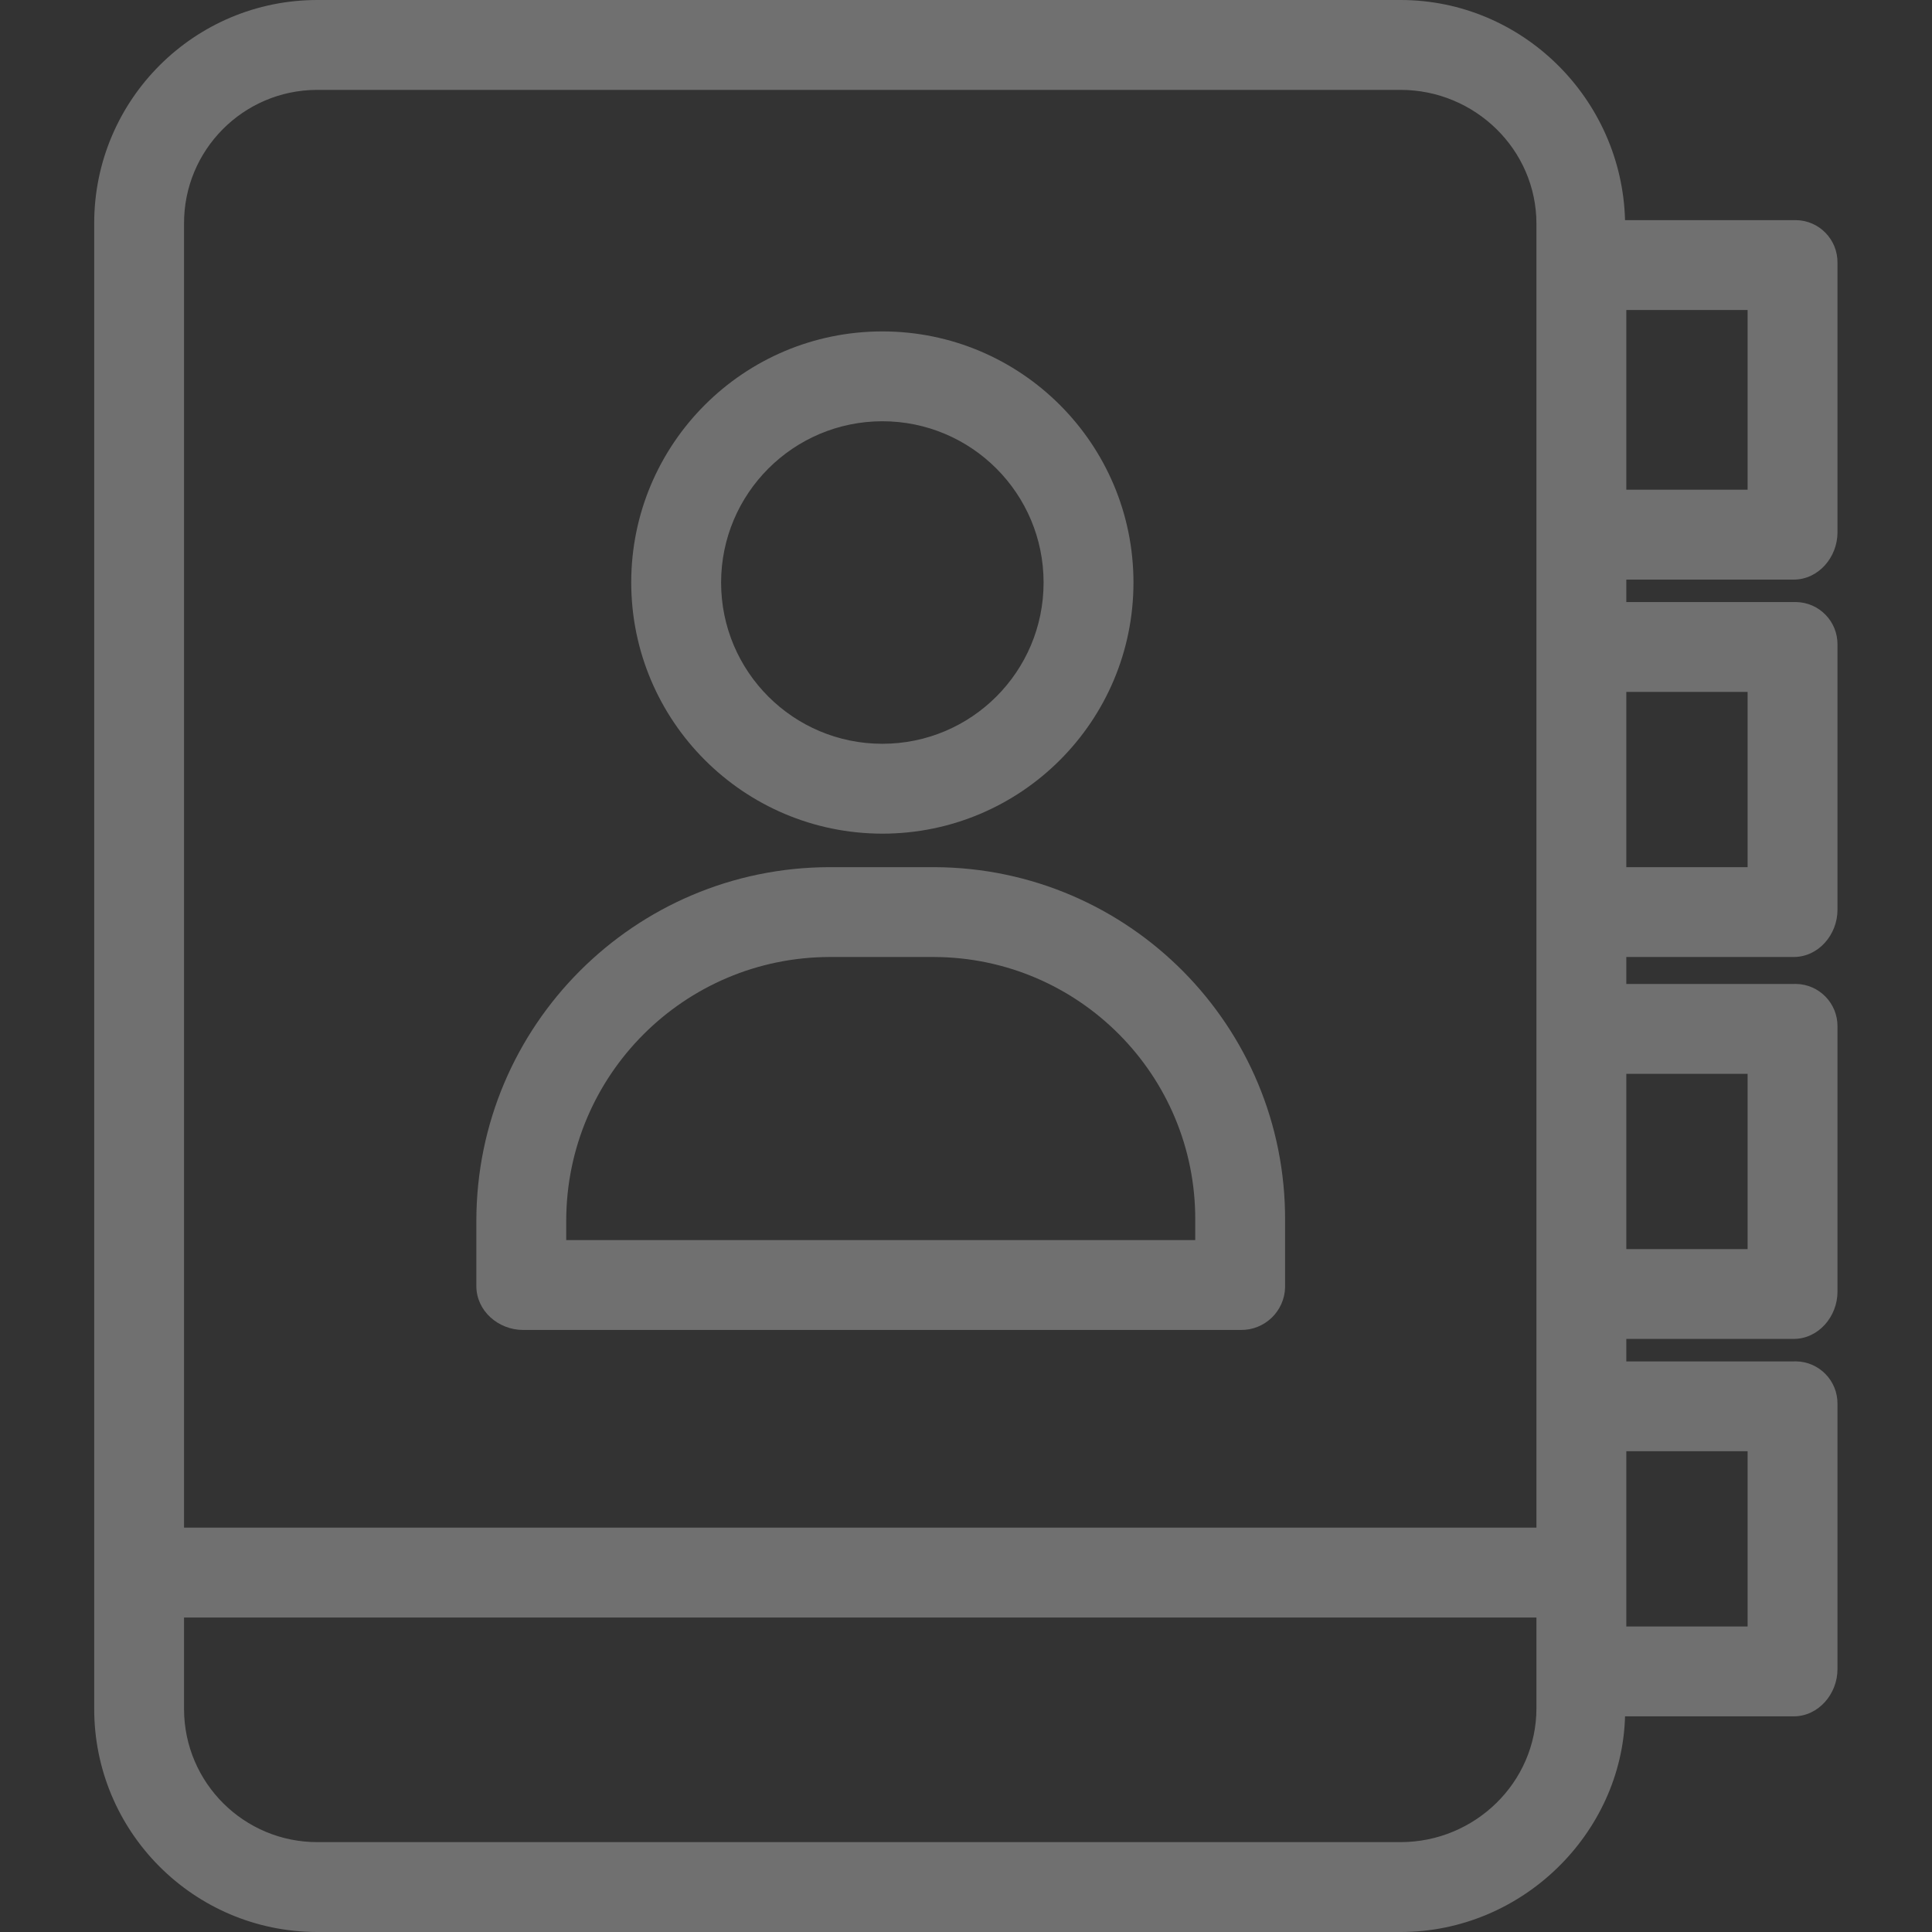 <svg width="50" height="50" viewBox="0 0 50 50" fill="none" xmlns="http://www.w3.org/2000/svg">
<rect x="0" y="0" width="50" height="50" fill="#333333" stroke="none"/>
<path d="M46.42 5.698H42.056C41.974 2.558 39.4 4.84449e-06 36.246 4.84449e-06H8.222C5.032 -0.004 2.442 2.579 2.438 5.77V44.208C2.429 47.398 5.009 49.992 8.2 50H36.246C39.4 50 41.974 47.442 42.056 44.419H46.42C47.062 44.419 47.554 43.84 47.554 43.198V36.337C47.562 35.735 47.081 35.24 46.48 35.232C46.46 35.232 46.44 35.232 46.42 35.233H42.089V34.651H46.42C47.062 34.651 47.554 34.072 47.554 33.43V26.57C47.562 25.968 47.081 25.473 46.48 25.464C46.46 25.464 46.44 25.464 46.42 25.465H42.089V24.767H46.42C47.062 24.767 47.554 24.189 47.554 23.547V16.686C47.562 16.084 47.081 15.589 46.48 15.581C46.46 15.581 46.44 15.581 46.42 15.581H42.089V15H46.42C47.062 15 47.554 14.421 47.554 13.779V6.802C47.562 6.2 47.081 5.705 46.48 5.697C46.46 5.697 46.44 5.697 46.42 5.698V5.698ZM8.222 2.326H36.246C38.169 2.326 39.763 3.869 39.763 5.792V39.535H4.763V5.792C4.754 3.888 6.29 2.336 8.195 2.326H8.222ZM36.246 47.674H8.222C6.317 47.68 4.769 46.14 4.763 44.236V41.861H39.763V44.208C39.763 46.131 38.169 47.674 36.246 47.674ZM45.228 37.558V42.093H42.089V37.558H45.228ZM45.228 27.791V32.326H42.089V27.791H45.228ZM45.228 17.907V22.442H42.089V17.907H45.228ZM45.228 12.674H42.089V8.023H45.228V12.674Z" fill="white" fill-opacity="0.3"/>
<path d="M13.538 34.419H32.106C32.73 34.43 33.246 33.934 33.258 33.311C33.258 33.302 33.258 33.293 33.258 33.283V31.589C33.28 26.56 29.22 22.464 24.191 22.442H21.47C16.422 22.45 12.334 26.542 12.328 31.589V33.283C12.328 33.926 12.896 34.419 13.538 34.419ZM14.654 31.589C14.659 27.826 17.707 24.776 21.47 24.767H24.174C27.92 24.781 30.946 27.827 30.933 31.573V32.093H14.654V31.589Z" fill="white" fill-opacity="0.3"/>
<path d="M22.834 21.575C26.424 21.575 29.334 18.665 29.334 15.076C29.334 11.487 26.424 8.577 22.835 8.577C19.246 8.577 16.336 11.487 16.336 15.076C16.34 18.663 19.247 21.571 22.834 21.575ZM22.834 10.902C25.14 10.902 27.008 12.771 27.008 15.076C27.008 17.381 25.14 19.249 22.835 19.249C20.53 19.249 18.662 17.381 18.662 15.076C18.664 12.772 20.531 10.905 22.834 10.902Z" fill="white" fill-opacity="0.3"/>
</svg>
